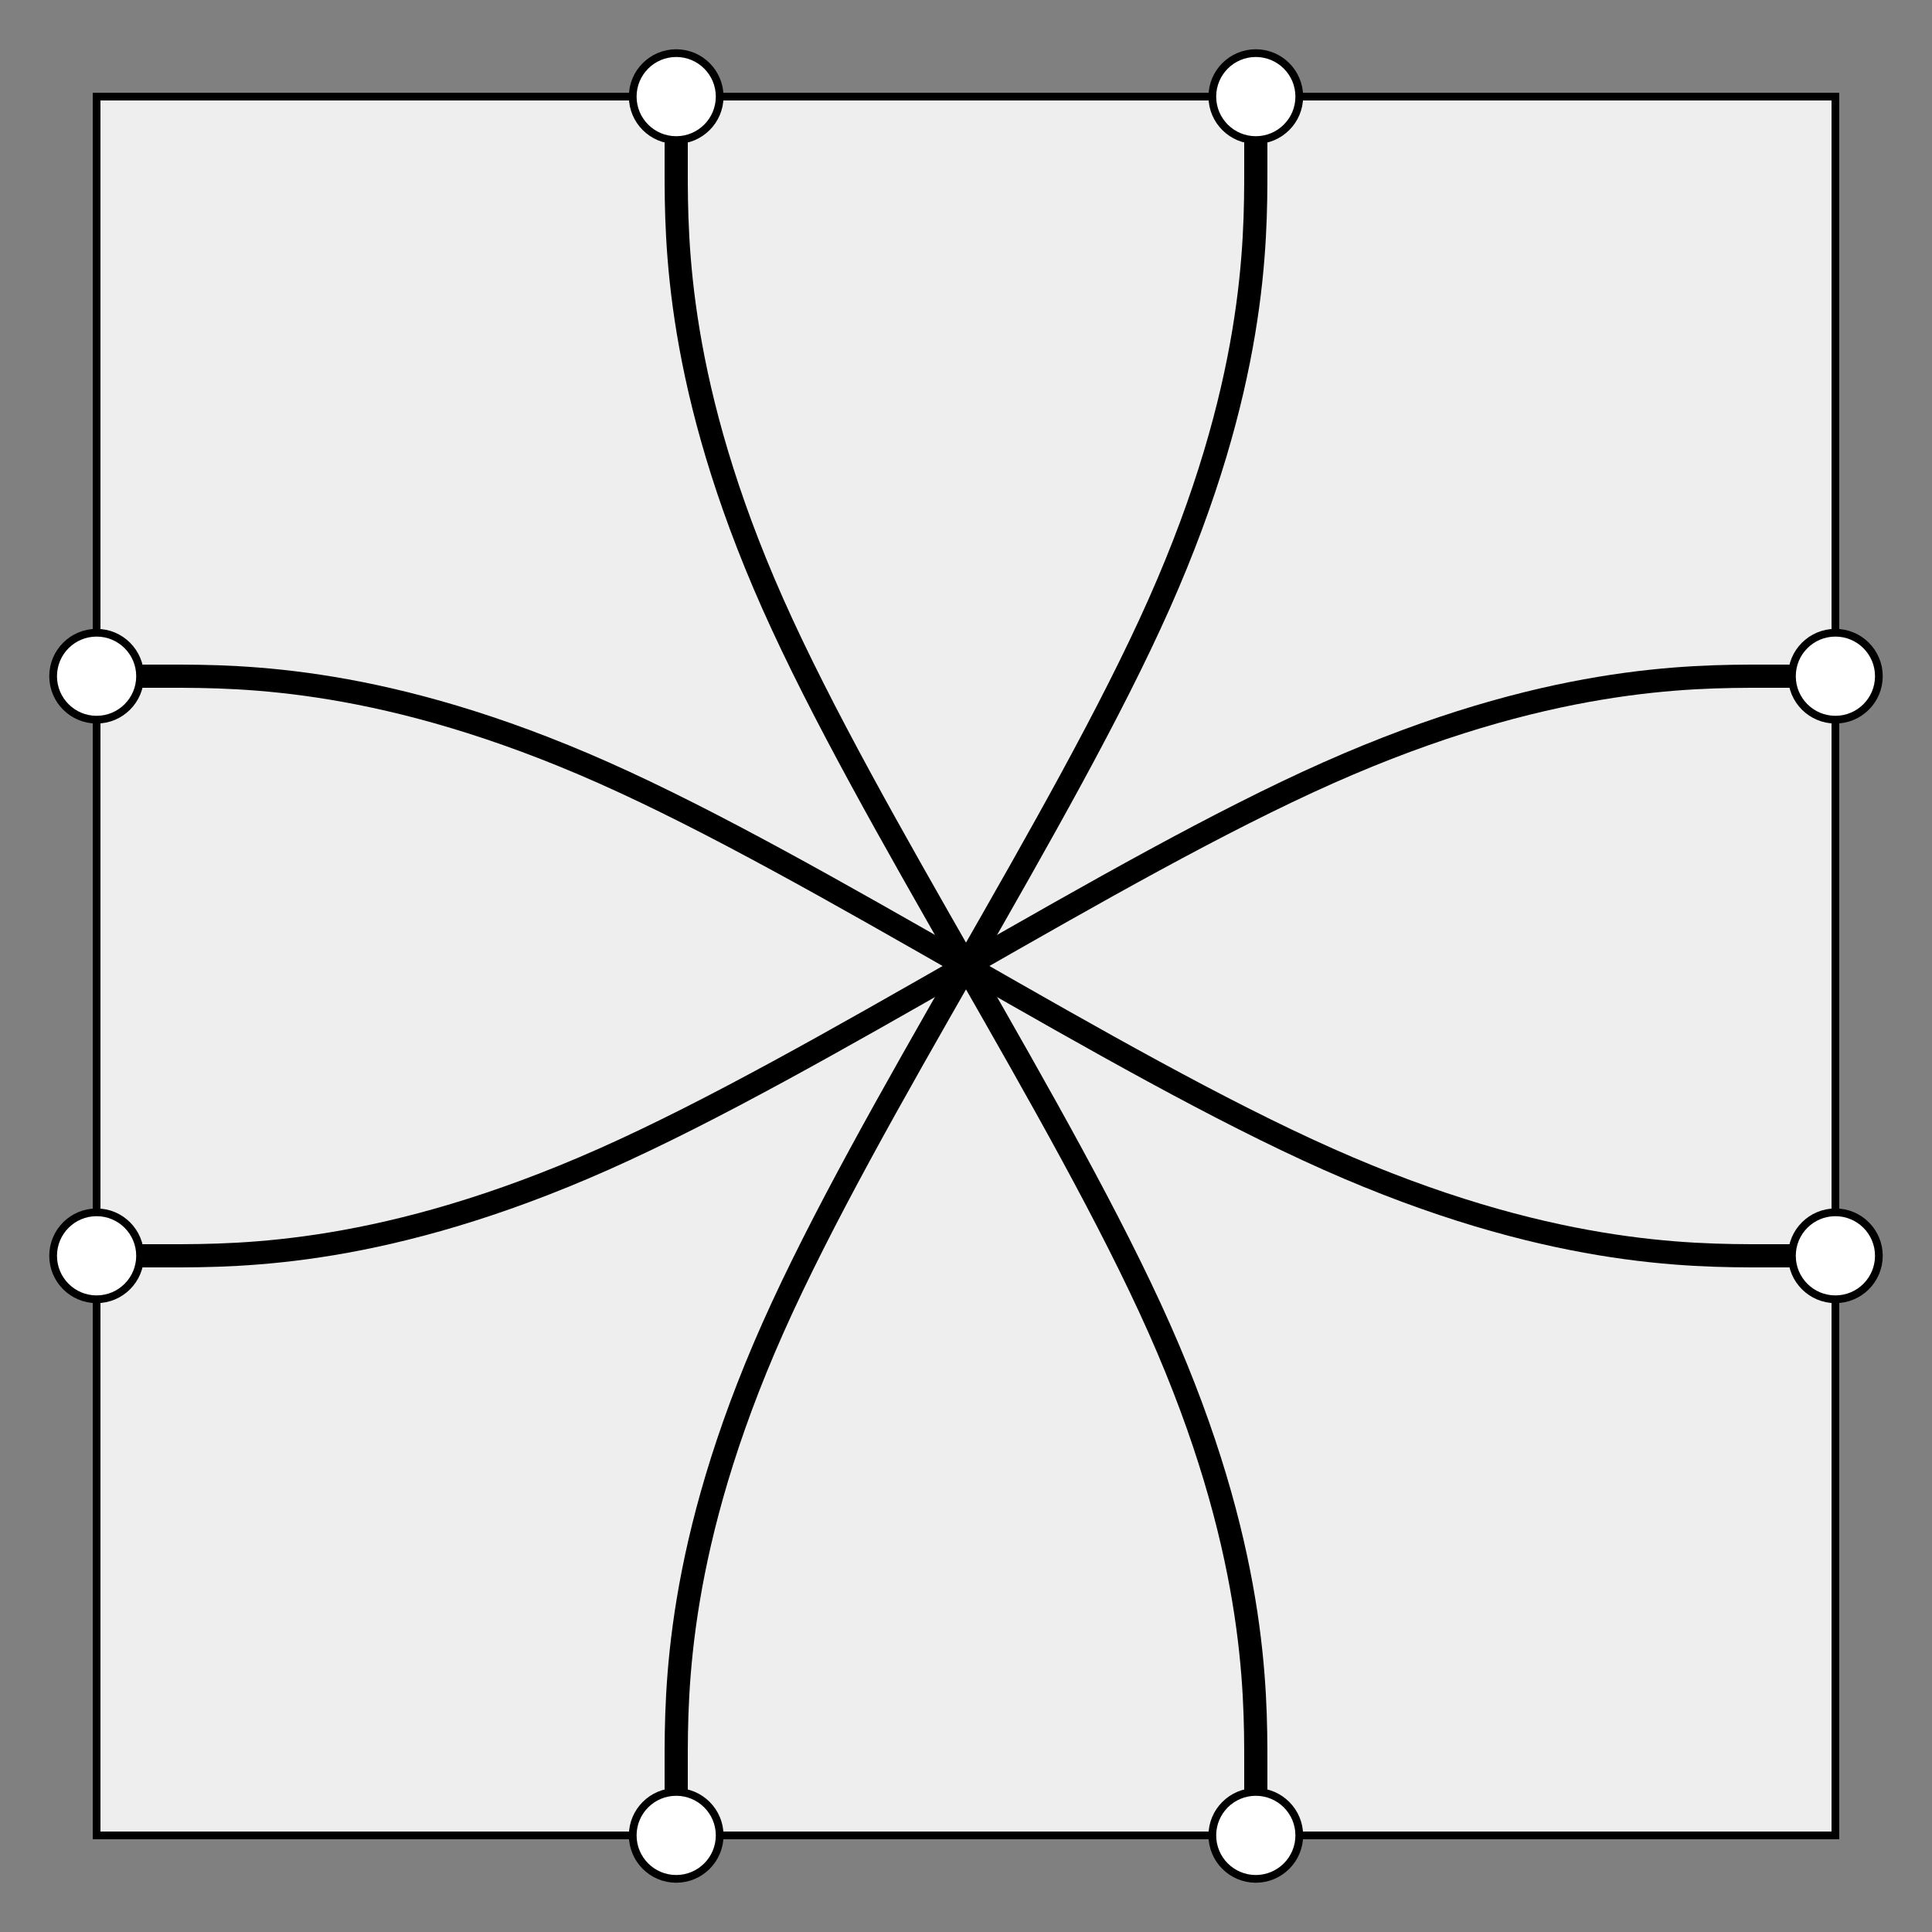 <svg xmlns="http://www.w3.org/2000/svg" width="250" height="250"><rect width="100%" height="100%" fill="#808080" stroke="none"/><defs><style type="text/css"><![CDATA[ 
  .background, .port {
    stroke: #000000;
    stroke-width: 1;
  }

  .background {
    fill: #eeeeee;
  }

  .port {
    fill: #ffffff;
  }

  .path {
    fill: none;
    stroke: #000000;
    stroke-width: 3;
  }
 ]]></style></defs><g><rect class="background" x="12.5" y="12.5" width="225" height="225"></rect><path class="path" d="M87.5,12.5L87.5,21.875C87.5,31.25,87.5,50,100,78.125C112.5,106.25,137.5,143.75,150,171.875C162.5,200,162.5,218.75,162.5,228.125L162.5,237.5"></path><path class="path" d="M162.5,12.5L162.5,21.875C162.5,31.25,162.5,50,150,78.125C137.5,106.25,112.5,143.75,100,171.875C87.5,200,87.5,218.75,87.5,228.125L87.5,237.5"></path><path class="path" d="M237.5,162.5L228.125,162.5C218.75,162.5,200,162.5,171.875,150C143.75,137.5,106.25,112.5,78.125,100C50,87.5,31.25,87.5,21.875,87.5L12.5,87.5"></path><path class="path" d="M12.5,162.5L21.875,162.5C31.25,162.5,50,162.5,78.125,150C106.25,137.5,143.75,112.5,171.875,100C200,87.5,218.75,87.5,228.125,87.5L237.5,87.5"></path><circle class="port" cx="87.5" cy="12.5" r="5.625"></circle><circle class="port" cx="162.5" cy="12.5" r="5.625"></circle><circle class="port" cx="237.5" cy="87.5" r="5.625"></circle><circle class="port" cx="237.5" cy="162.5" r="5.625"></circle><circle class="port" cx="162.5" cy="237.5" r="5.625"></circle><circle class="port" cx="87.5" cy="237.5" r="5.625"></circle><circle class="port" cx="12.5" cy="162.5" r="5.625"></circle><circle class="port" cx="12.5" cy="87.5" r="5.625"></circle></g></svg>